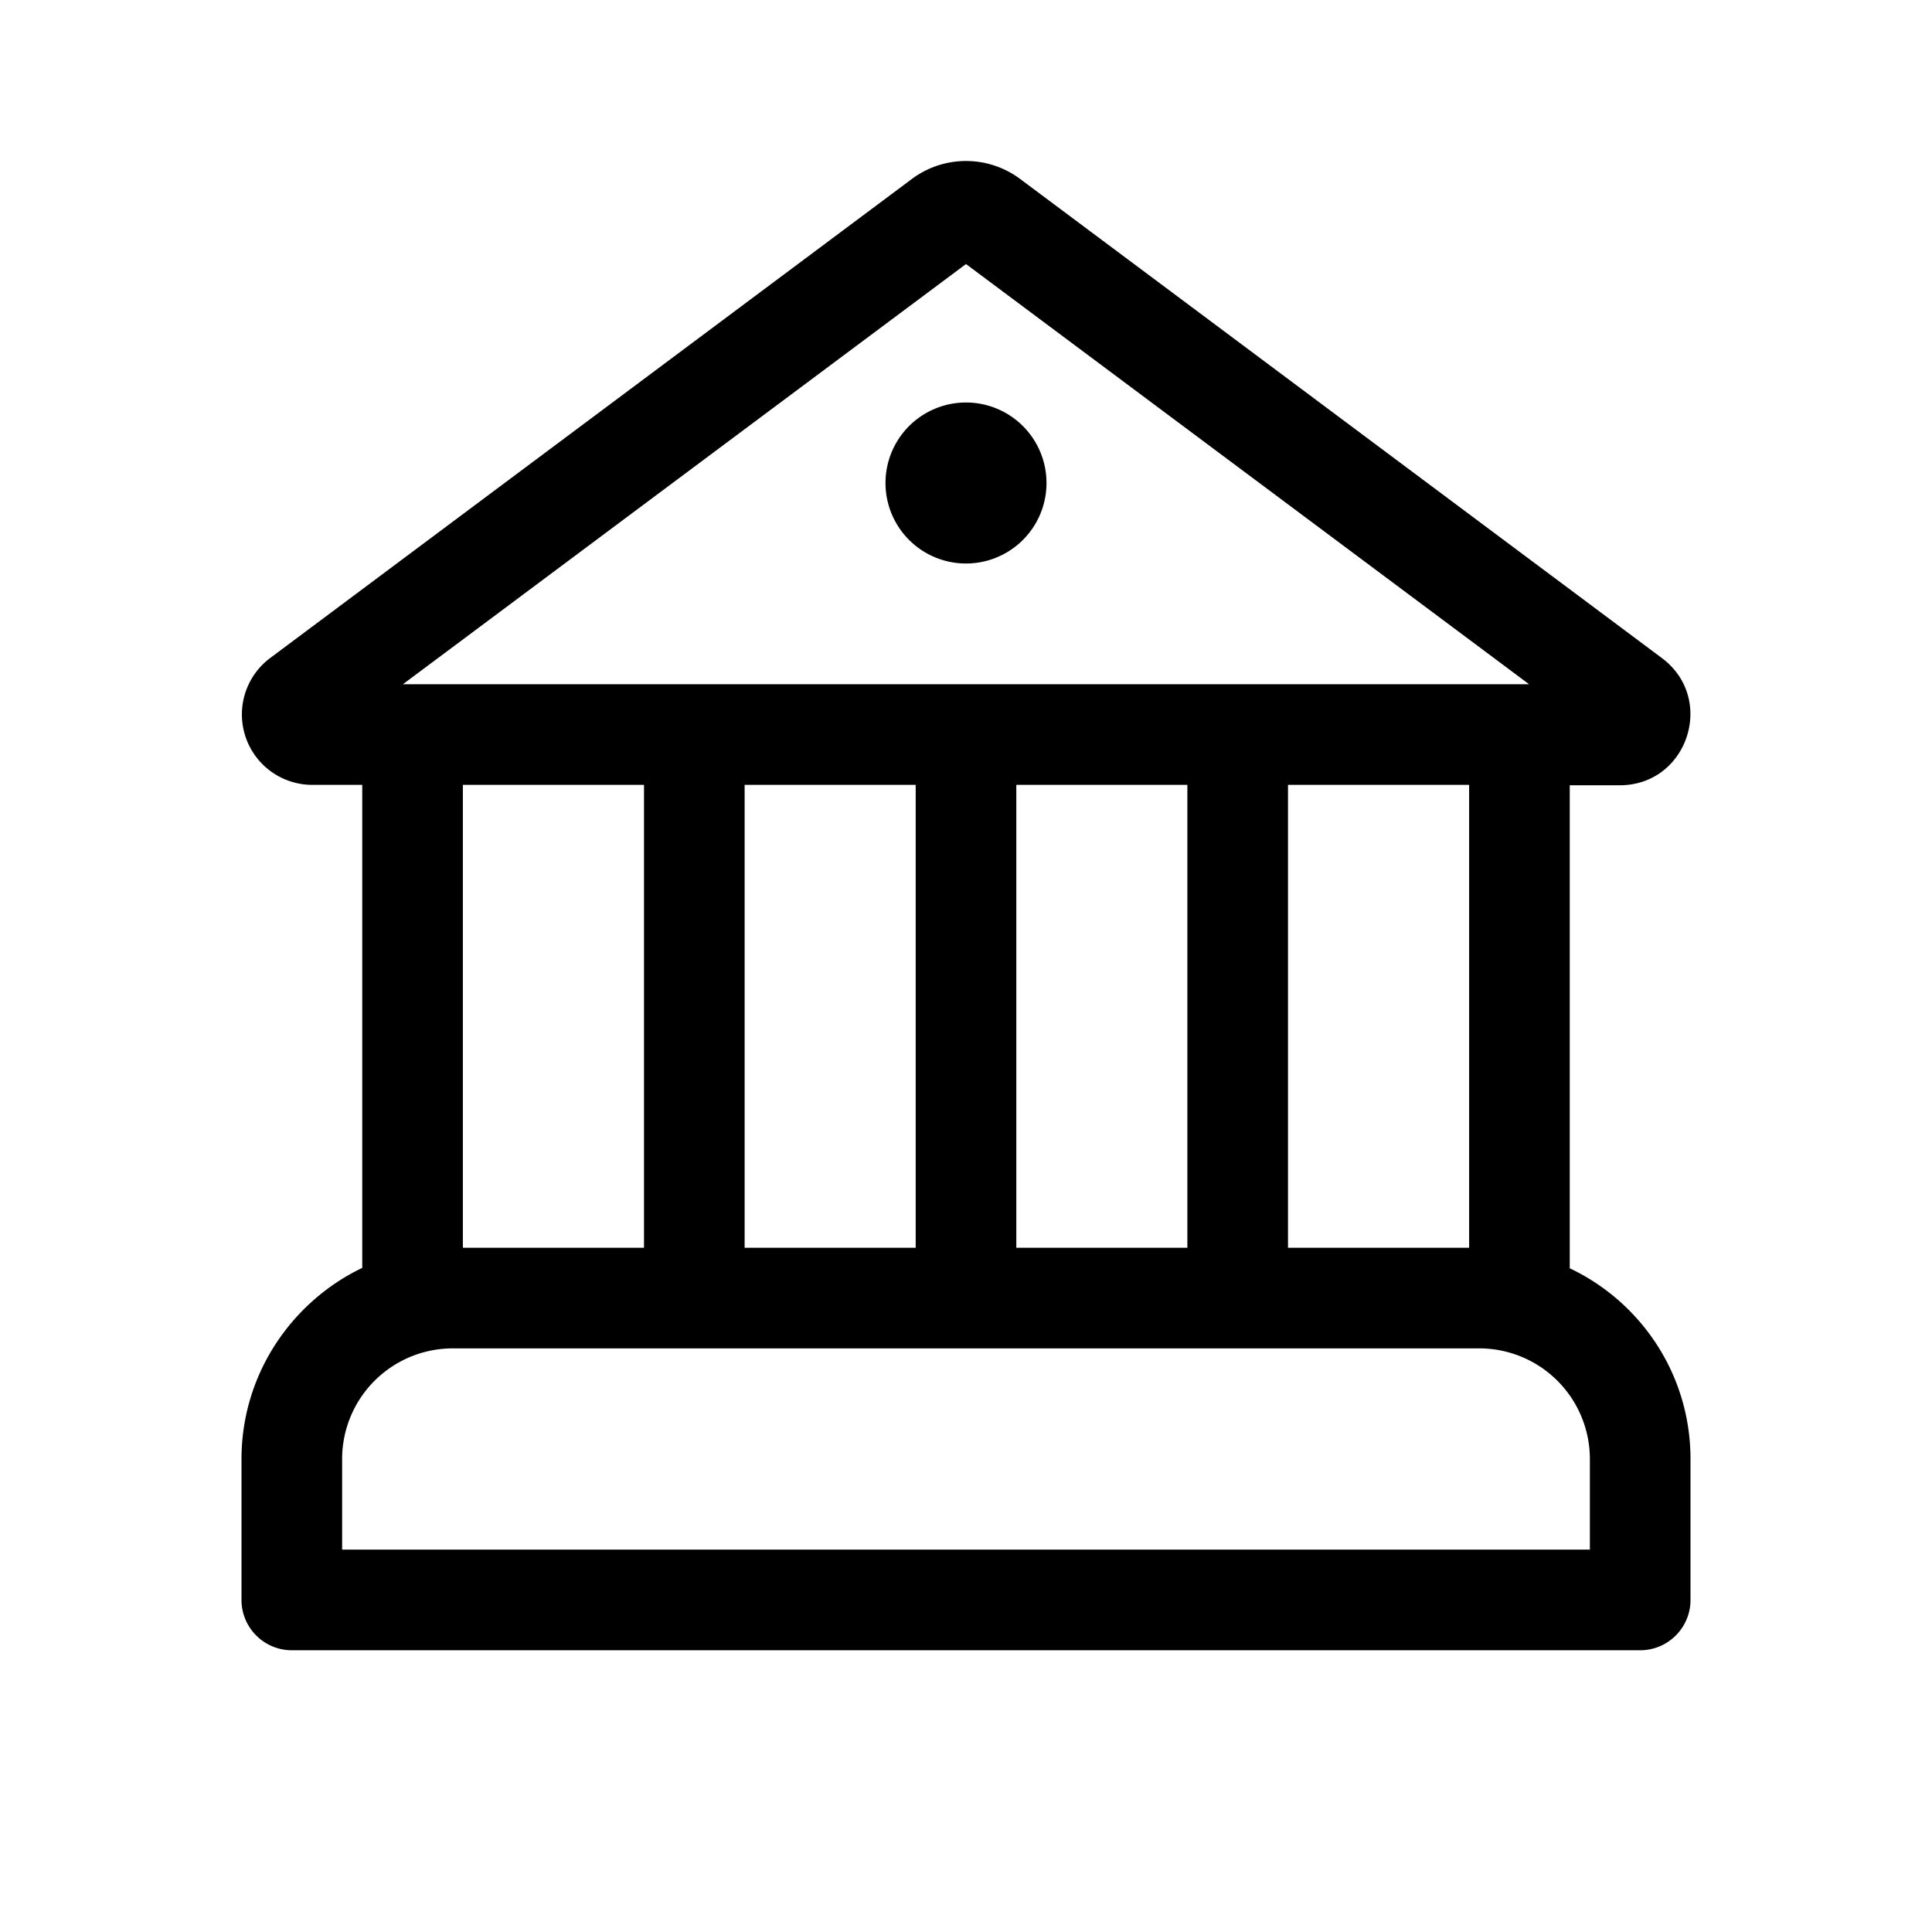 <svg width="48" height="48" viewBox="0 0 48 48" xmlns="http://www.w3.org/2000/svg"><path d="M24 14a2 2 0 100-4 2 2 0 000 4zm1.35-9.55c-.8-.6-1.9-.6-2.7 0L6.71 16.35a1.75 1.75 0 001.05 3.15H9v12c-1.77.85-3 2.66-3 4.75v3.5c0 .69.56 1.25 1.25 1.25h33.5c.69 0 1.25-.56 1.25-1.25v-3.5c0-2.1-1.23-3.9-3-4.74v-12h1.24c1.69 0 2.4-2.15 1.05-3.16L25.35 4.45zM36.5 31H32V19.5h4.5V31zm-7 0h-4.25V19.5h4.25V31zm-6.75 0H18.5V19.5h4.25V31zM16 31h-4.5V19.5H16V31zm-5.99-14L24 6.56 37.99 17H10zM8.5 36.25a2.75 2.75 0 012.75-2.75h25.5a2.75 2.75 0 012.75 2.75v2.25h-31v-2.25z"/></svg>